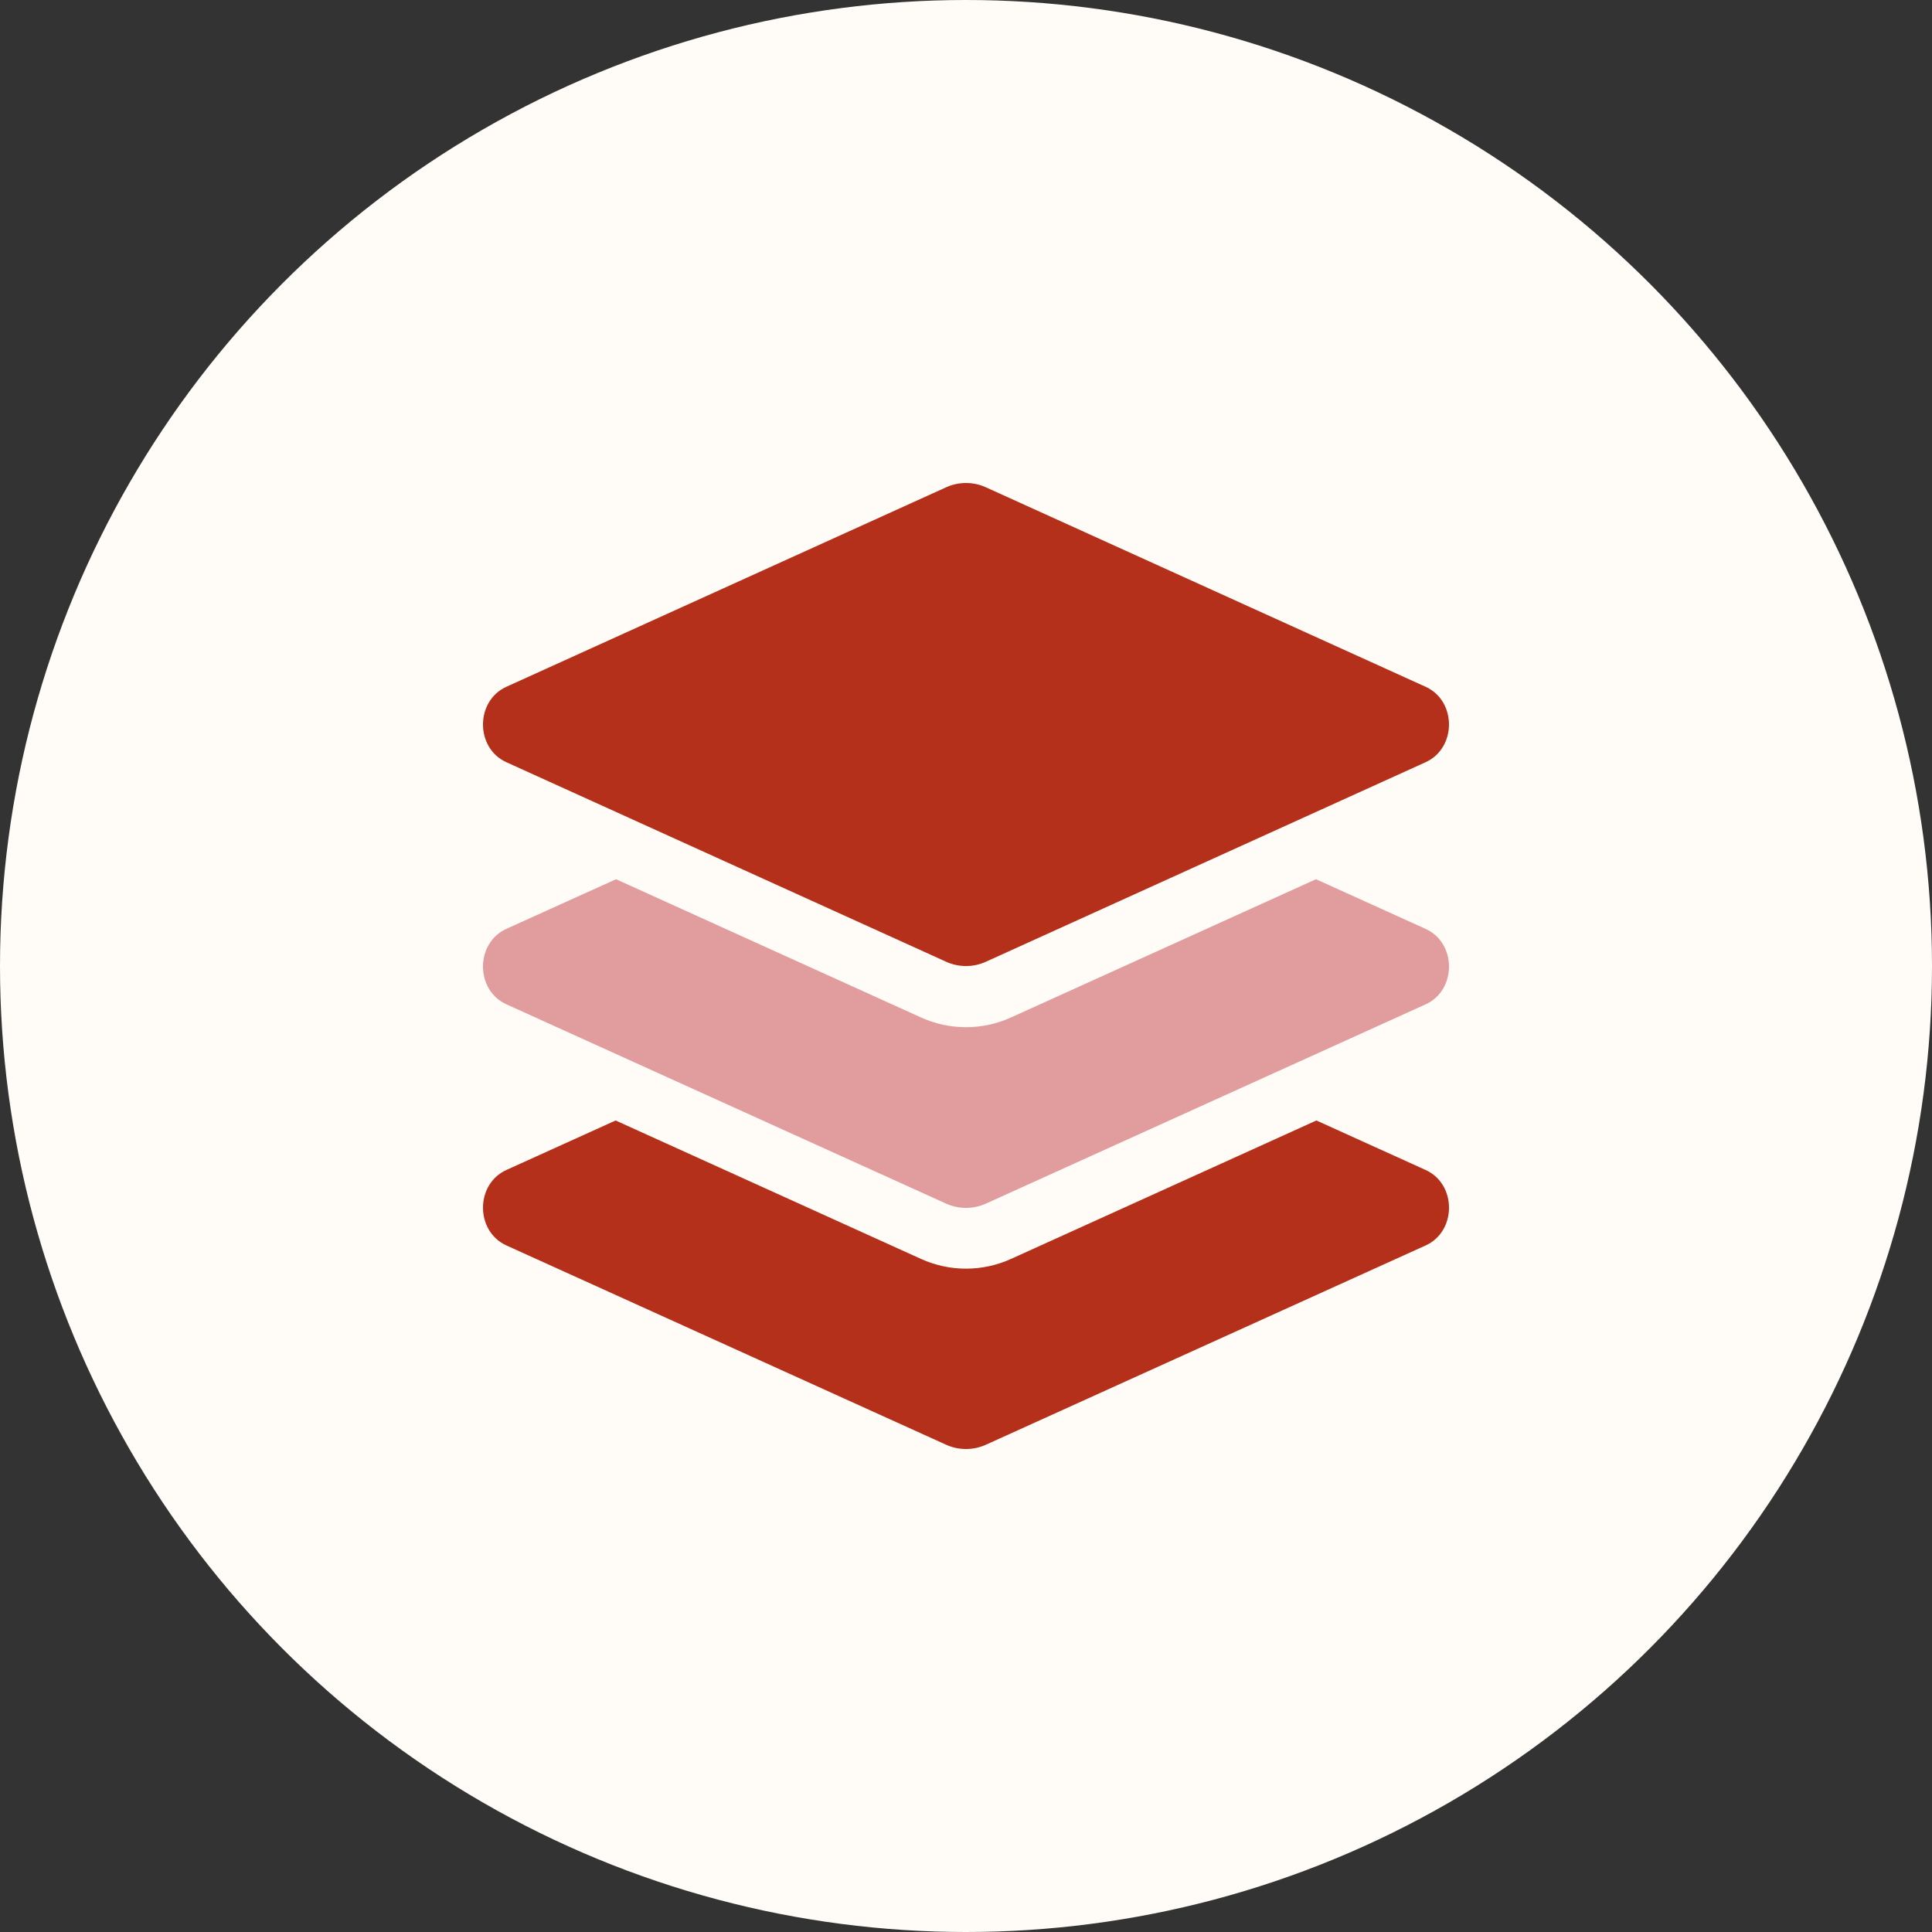 <svg width="96" height="96" viewBox="0 0 96 96" fill="none" xmlns="http://www.w3.org/2000/svg">
<rect x="0" y="0" width="96" height="96" fill="#333333" stroke="none"/>
<circle cx="48" cy="48" r="48" fill="#FFFCF7"/>
<g clip-path="url(#clip0_824_225)">
<path opacity="0.4" d="M25.163 46.154L30.61 43.688L45.763 50.557C46.466 50.876 47.228 51.041 48 51.041C48.772 51.041 49.534 50.876 50.237 50.557L65.391 43.688L70.837 46.156C72.388 46.859 72.388 49.203 70.837 49.906L48.998 59.803C48.684 59.946 48.344 60.02 47.999 60.02C47.655 60.02 47.315 59.946 47.002 59.803L25.163 49.904C23.612 49.201 23.612 46.857 25.163 46.154Z" fill="#B40D1A"/>
<path d="M25.163 37.875L47.002 47.784C47.315 47.928 47.655 48.002 47.999 48.002C48.344 48.002 48.684 47.928 48.998 47.784L70.836 37.875C72.387 37.171 72.387 34.826 70.836 34.125L48.998 24.218C48.685 24.074 48.345 24 48.001 24C47.656 24 47.316 24.074 47.002 24.218L25.163 34.125C23.612 34.828 23.612 37.174 25.163 37.875ZM70.837 58.135L65.411 55.676L50.237 62.555C49.534 62.874 48.772 63.039 48 63.039C47.228 63.039 46.466 62.874 45.763 62.555L30.59 55.676L25.163 58.135C23.612 58.838 23.612 61.182 25.163 61.885L47.002 71.784C47.315 71.927 47.655 72.001 47.999 72.001C48.344 72.001 48.684 71.927 48.998 71.784L70.841 61.885C72.388 61.182 72.388 58.838 70.837 58.135Z" fill="#B4301A"/>
</g>
<defs>
<clipPath id="clip0_824_225">
<rect width="48" height="48" fill="white" transform="translate(24 24)"/>
</clipPath>
</defs>
</svg>
